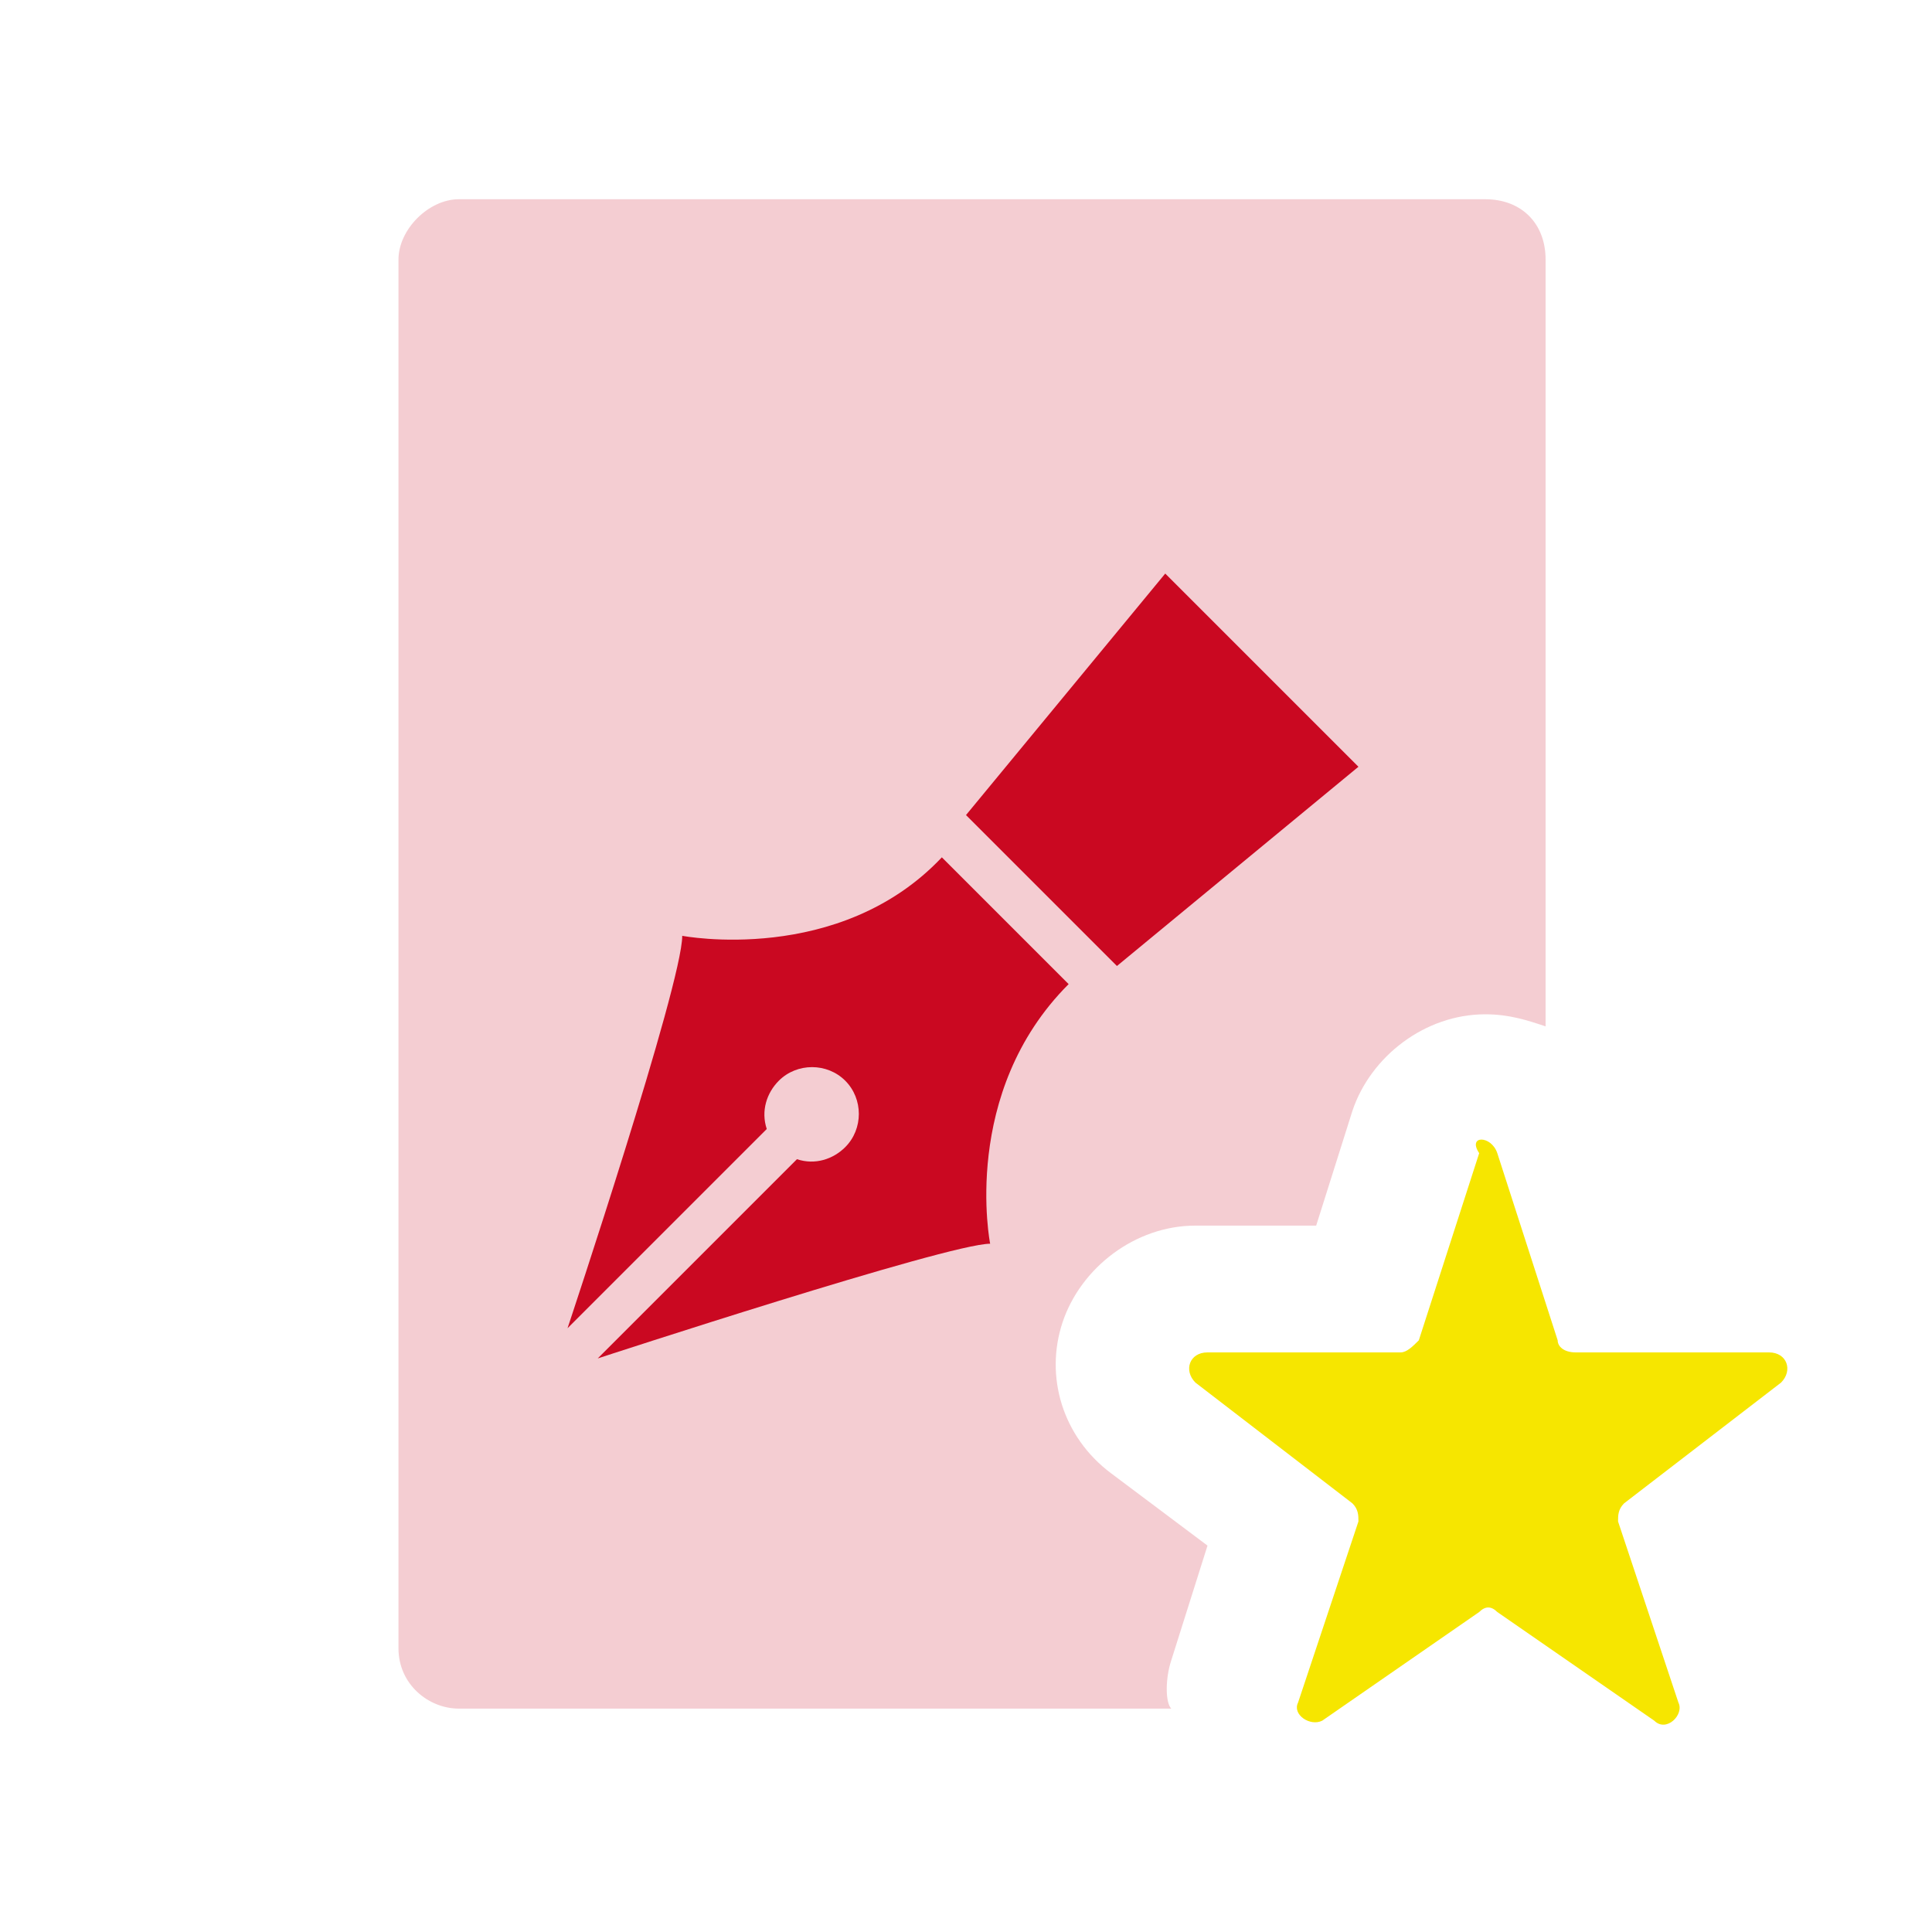 <?xml version="1.0" encoding="utf-8"?>
<!-- Generator: Adobe Illustrator 24.2.0, SVG Export Plug-In . SVG Version: 6.00 Build 0)  -->
<svg version="1.1" id="Layer_1" xmlns="http://www.w3.org/2000/svg" xmlns:xlink="http://www.w3.org/1999/xlink" x="0px" y="0px"
	 viewBox="0 0 32 32" style="enable-background:new 0 0 32 32;" xml:space="preserve">
<style type="text/css">
	.st0{opacity:0.2;fill:#CA0821;enable-background:new    ;}
	.st1{fill:#CA0821;}
	.st2{fill:#FF9251;}
	.st3{fill:#008AB1;}
	.st4{opacity:0.6;fill:none;stroke:#FFFFFF;stroke-width:4;stroke-miterlimit:10;}
	.st5{fill:#1D1D1B;}
	.st6{fill:#00B050;}
	.st7{opacity:0.3;fill:#0099C5;}
	.st8{clip-path:url(#SVGID_2_);}
	.st9{opacity:0.6;fill:#0099C5;}
	.st10{fill:#0099C5;}
	.st11{fill:#FFFFFF;}
	.st12{opacity:0.2;}
	.st13{fill:#00B050;enable-background:new    ;}
	.st14{fill:#008AB2;}
	.st15{fill:#007E44;}
	.st16{fill-rule:evenodd;clip-rule:evenodd;fill:#FFFFFF;}
	.st17{fill-rule:evenodd;clip-rule:evenodd;fill:#FFFFFF;fill-opacity:0.6;}
	.st18{fill:#3C32C4;}
	.st19{fill:#00AAC1;}
	.st20{fill:#ED9C26;enable-background:new    ;}
	.st21{opacity:0.2;fill:#ED9C26;enable-background:new    ;}
	.st22{opacity:0.6;}
	.st23{opacity:0.6;fill:#FFFFFF;}
	.st24{fill:#9F8165;}
	.st25{opacity:0.4;fill:#FFFFFF;}
	.st26{fill:#6B0AC9;}
	.st27{opacity:0.6;fill:#FFFFFF;enable-background:new    ;}
	.st28{fill:none;}
	.st29{fill:#CA0821;stroke:#FFFFFF;stroke-width:2;stroke-miterlimit:10;}
	.st30{fill:#6B0AC9;stroke:#FFFFFF;stroke-width:2;stroke-miterlimit:10;}
	.st31{fill:#823591;}
	.st32{fill:#005DED;}
	.st33{fill:#AA8A30;}
	.st34{fill:#1565C0;}
	.st35{fill:#D32F2F;}
	.st36{fill:#66BB6A;}
	.st37{fill:#0A4466;}
	.st38{fill:#8E24AA;}
	.st39{fill:#3E87CF;}
	.st40{fill:#9BC6F2;}
	.st41{fill:#777777;}
	.st42{fill:#2576C7;}
	.st43{opacity:0.6;fill:#2576C7;enable-background:new    ;}
	.st44{fill:#FFE39D;}
	.st45{fill:#ED9C26;}
	.st46{fill:#E03C24;}
	.st47{opacity:0.4;fill:#0A4466;}
	.st48{fill:#00796B;}
	.st49{opacity:0.4;fill:#00796B;}
	.st50{fill:#161616;}
	.st51{fill:#690000;}
	.st52{opacity:0.4;fill:#571B6D;}
	.st53{fill:#571B6D;}
	.st54{opacity:0.6;fill:#571B6D;}
	.st55{fill:#CA0821;enable-background:new    ;}
	.st56{opacity:0.4;}
	.st57{opacity:0.6;fill:#CA0821;enable-background:new    ;}
	.st58{opacity:0.6;enable-background:new    ;}
	.st59{opacity:0.6;fill:#3E87CF;}
	.st60{fill:#283593;}
	.st61{opacity:0.4;fill:#777777;}
	.st62{opacity:0.4;fill:#283593;}
	.st63{opacity:0.4;fill:#1565C0;}
	.st64{opacity:0.6;fill:#1565C0;}
	.st65{opacity:0.4;fill:#D32F2F;}
	.st66{opacity:0.4;fill:#66BB6A;}
	.st67{opacity:0.4;fill:#AA8A30;}
	.st68{fill:#CC0017;}
	.st69{opacity:0.4;fill:#CC0017;enable-background:new    ;}
	.st70{opacity:0.4;fill:#CC0017;}
	.st71{fill:#059A32;}
	.st72{opacity:0.4;fill:#059A32;}
	.st73{opacity:0.4;fill:#777777;enable-background:new    ;}
	.st74{opacity:0.4;fill:#9F8165;}
	.st75{fill:#FF7600;}
	.st76{opacity:0.4;fill:#FF7600;}
	.st77{opacity:0.4;fill:#005DED;}
	.st78{fill:#FF7962;}
	.st79{opacity:0.4;fill:#FF7962;}
	.st80{fill:#3606B7;}
	.st81{opacity:0.4;fill:#3606B7;}
	.st82{opacity:0.6;fill:#777777;}
	.st83{fill:#CB1335;}
	.st84{opacity:0.4;fill:#008AB2;enable-background:new    ;}
	.st85{fill:#A08165;}
	.st86{fill:#D8C4B3;}
	.st87{opacity:0.4;fill:#A08165;}
	.st88{fill:#00B78B;}
	.st89{opacity:0.4;fill:#00B78B;}
	.st90{fill:#FFFFFF;enable-background:new    ;}
	.st91{enable-background:new    ;}
	.st92{opacity:0.3;fill:#283593;enable-background:new    ;}
	.st93{fill:#283593;enable-background:new    ;}
	.st94{fill:#1467BA;}
	.st95{opacity:0.6;fill:#9BC6F2;}
	.st96{opacity:0.2;fill:#003FD7;}
	.st97{fill:#1AAD47;}
	.st98{fill:#003FD7;}
	.st99{opacity:0;fill:#FFFFFF;enable-background:new    ;}
	.st100{fill:#2B2B2B;}
	.st101{fill:#FCFDFF;}
	.st102{opacity:0.4;fill:#823591;}
	.st103{fill:none;stroke:#1467BA;stroke-miterlimit:10;}
	.st104{fill:none;stroke:#1467BA;stroke-width:1.15;}
	.st105{fill:none;stroke:#1467BA;stroke-width:1.15;stroke-linejoin:round;}
	.st106{fill:#1467BA;stroke:#1467BA;stroke-width:0.5;}
	.st107{fill:none;stroke:#1467BA;stroke-linecap:square;}
	.st108{fill:none;stroke:#1467BA;}
	.st109{fill:none;stroke:#1467BA;stroke-width:1.164;stroke-miterlimit:10;}
	.st110{fill:#2067B0;}
	.st111{fill:none;stroke:#1467BA;stroke-linecap:round;}
	.st112{opacity:0.4;fill:#CA0821;}
	.st113{fill:none;stroke:#CA0821;stroke-width:2;stroke-linecap:round;stroke-linejoin:round;stroke-miterlimit:10;}
	.st114{fill:none;stroke:#CA0821;stroke-width:3;stroke-miterlimit:10;}
	.st115{fill:none;stroke:#FFFFFF;stroke-width:2.995;stroke-miterlimit:10;}
	.st116{clip-path:url(#SVGID_6_);}
	.st117{clip-path:url(#SVGID_9_);}
	.st118{fill:none;stroke:#FFFFFF;stroke-miterlimit:10;}
	.st119{clip-path:url(#SVGID_12_);}
	.st120{clip-path:url(#SVGID_15_);}
	.st121{opacity:0.2;enable-background:new    ;}
	.st122{opacity:0.2;fill:#00B050;enable-background:new    ;}
	.st123{opacity:0.4;fill:#CA0821;enable-background:new    ;}
	.st124{fill:none;stroke:#1467BA;stroke-width:0.875;stroke-miterlimit:10;}
	.st125{opacity:0.6;fill:#9F8165;}
	.st126{fill:#EFBD10;}
	.st127{opacity:0;fill:#FFFFFF;}
	.st128{opacity:0.3;fill:#FFFFFF;}
	.st129{fill:#C87E0E;}
	.st130{fill:#F6D751;}
	.st131{fill:none;stroke:#FFFFFF;stroke-width:2;stroke-miterlimit:10;}
	.st132{fill:none;stroke:#FFFFFF;stroke-width:2;stroke-linecap:round;stroke-miterlimit:10;}
	.st133{fill:#6B0ACC;}
	.st134{opacity:0.2;fill:#6B0ACC;enable-background:new    ;}
	.st135{opacity:0.3;fill:#00AAC1;}
	.st136{fill:#26A642;}
	.st137{fill:#3A85D1;}
	.st138{fill:#125DA8;}
	.st139{fill:#43B4D6;}
	.st140{opacity:0;fill:#3C32C4;}
	.st141{opacity:0.3;fill:#3C32C4;}
	.st142{fill:#FF82FF;}
	.st143{opacity:0.2;fill:#CA0821;}
	.st144{fill:#1467BA;stroke:#1467BA;stroke-width:0.5;stroke-miterlimit:10;}
	.st145{fill:none;stroke:#1467BA;stroke-width:0.951;stroke-miterlimit:10;}
	.st146{fill:#1467BA;stroke:#1467BA;stroke-width:0.35;}
	.st147{fill:none;stroke:#1467BA;stroke-width:0.35;}
	.st148{fill:#659830;}
	.st149{fill:none;stroke:#1D1D1B;stroke-width:8.471;stroke-miterlimit:10;}
	.st150{opacity:0.4;fill:#1467BA;}
	.st151{opacity:0.4;fill:#008AB2;}
	.st152{fill:none;stroke:#FFFFFF;stroke-width:3;stroke-miterlimit:10;}
	.st153{fill:#57C4F2;}
	.st154{opacity:0.4;fill:#57C4F2;}
	.st155{opacity:0.6;fill:#57C4F2;}
	.st156{fill:#000099;}
	.st157{opacity:0.4;fill:#000099;}
	.st158{clip-path:url(#SVGID_18_);}
	.st159{fill:#008AB2;enable-background:new    ;}
	.st160{opacity:0.6;fill:#008AB2;}
	.st161{opacity:0.4;fill:#FFFFFF;enable-background:new    ;}
	.st162{fill:#CC0113;}
	.st163{fill:#58D68D;}
	.st164{fill:#F2A900;}
	.st165{fill:#FFB533;}
	.st166{opacity:0.3;}
	.st167{fill-rule:evenodd;clip-rule:evenodd;fill:#CA0821;}
	.st168{opacity:0.6;fill:#0099C5;enable-background:new    ;}
	.st169{opacity:0.3;fill:#0099C5;enable-background:new    ;}
	.st170{opacity:0.4;fill:#0099C5;}
	.st171{clip-path:url(#SVGID_20_);}
	.st172{fill:none;stroke:#FFF9BF;stroke-width:3;stroke-miterlimit:10;}
	.st173{fill:none;stroke:#FFF9BF;stroke-width:3.208;stroke-miterlimit:10;}
	.st174{fill:none;stroke:#FFF9BF;stroke-width:1.604;stroke-miterlimit:10;}
	.st175{fill:#777777;enable-background:new    ;}
	.st176{opacity:0.4;fill:#F2AA00;}
	.st177{fill:#F2AA00;}
	.st178{fill:#FF0000;}
	.st179{fill:none;stroke:#0076B1;stroke-miterlimit:10;}
	.st180{fill:#70C7E0;}
	.st181{fill:#70C7E0;enable-background:new    ;}
	.st182{opacity:0.6;fill:#FF7CFF;enable-background:new    ;}
	.st183{fill:#FF7CFF;}
	.st184{fill-rule:evenodd;clip-rule:evenodd;fill:#008AB1;}
	.st185{fill:#F6E600;}
</style>
<path class="st0" d="M19.4,27.5l0.6-1.9l-1.6-1.2c-0.8-0.6-1.1-1.6-0.8-2.5c0.3-0.9,1.2-1.6,2.2-1.6l2,0l0.6-1.9
	c0.3-0.9,1.2-1.6,2.2-1.6c0.4,0,0.7,0.1,1,0.2v-0.5v-1.3v-4.9v-6c0-0.6-0.4-1-1-1h-17c-0.5,0-1,0.5-1,1v23c0,0.6,0.5,1,1,1h11.8
	C19.3,28.2,19.3,27.8,19.4,27.5z"/>
<path class="st1" d="M9.9,22.5l3.3-3.3c0.3,0.1,0.6,0,0.8-0.2c0.3-0.3,0.3-0.8,0-1.1c-0.3-0.3-0.8-0.3-1.1,0
	c-0.2,0.2-0.3,0.5-0.2,0.8l-3.3,3.3c0,0,1.9-5.7,1.9-6.5c0,0,2.6,0.5,4.3-1.3l0.5,0.5l0.5,0.5l0.7,0.7l0.4,0.4
	c-1.8,1.8-1.3,4.3-1.3,4.3C15.7,20.6,9.9,22.5,9.9,22.5z M22.5,12.7l-3.2-3.2l-3.3,4l2.5,2.5L22.5,12.7z"/>
<g>
	<path class="st185" d="M24.8,19.1l1,3.1c0,0.1,0.1,0.2,0.3,0.2l3.2,0c0.3,0,0.4,0.3,0.2,0.5l-2.6,2c-0.1,0.1-0.1,0.2-0.1,0.3l1,3
		c0.1,0.2-0.2,0.5-0.4,0.3l-2.6-1.8c-0.1-0.1-0.2-0.1-0.3,0l-2.6,1.8c-0.2,0.1-0.5-0.1-0.4-0.3l1-3c0-0.1,0-0.2-0.1-0.3l-2.6-2
		c-0.2-0.2-0.1-0.5,0.2-0.5l3.2,0c0.1,0,0.2-0.1,0.3-0.2l1-3.1C24.3,18.8,24.7,18.8,24.8,19.1z"/>
</g>
</svg>
